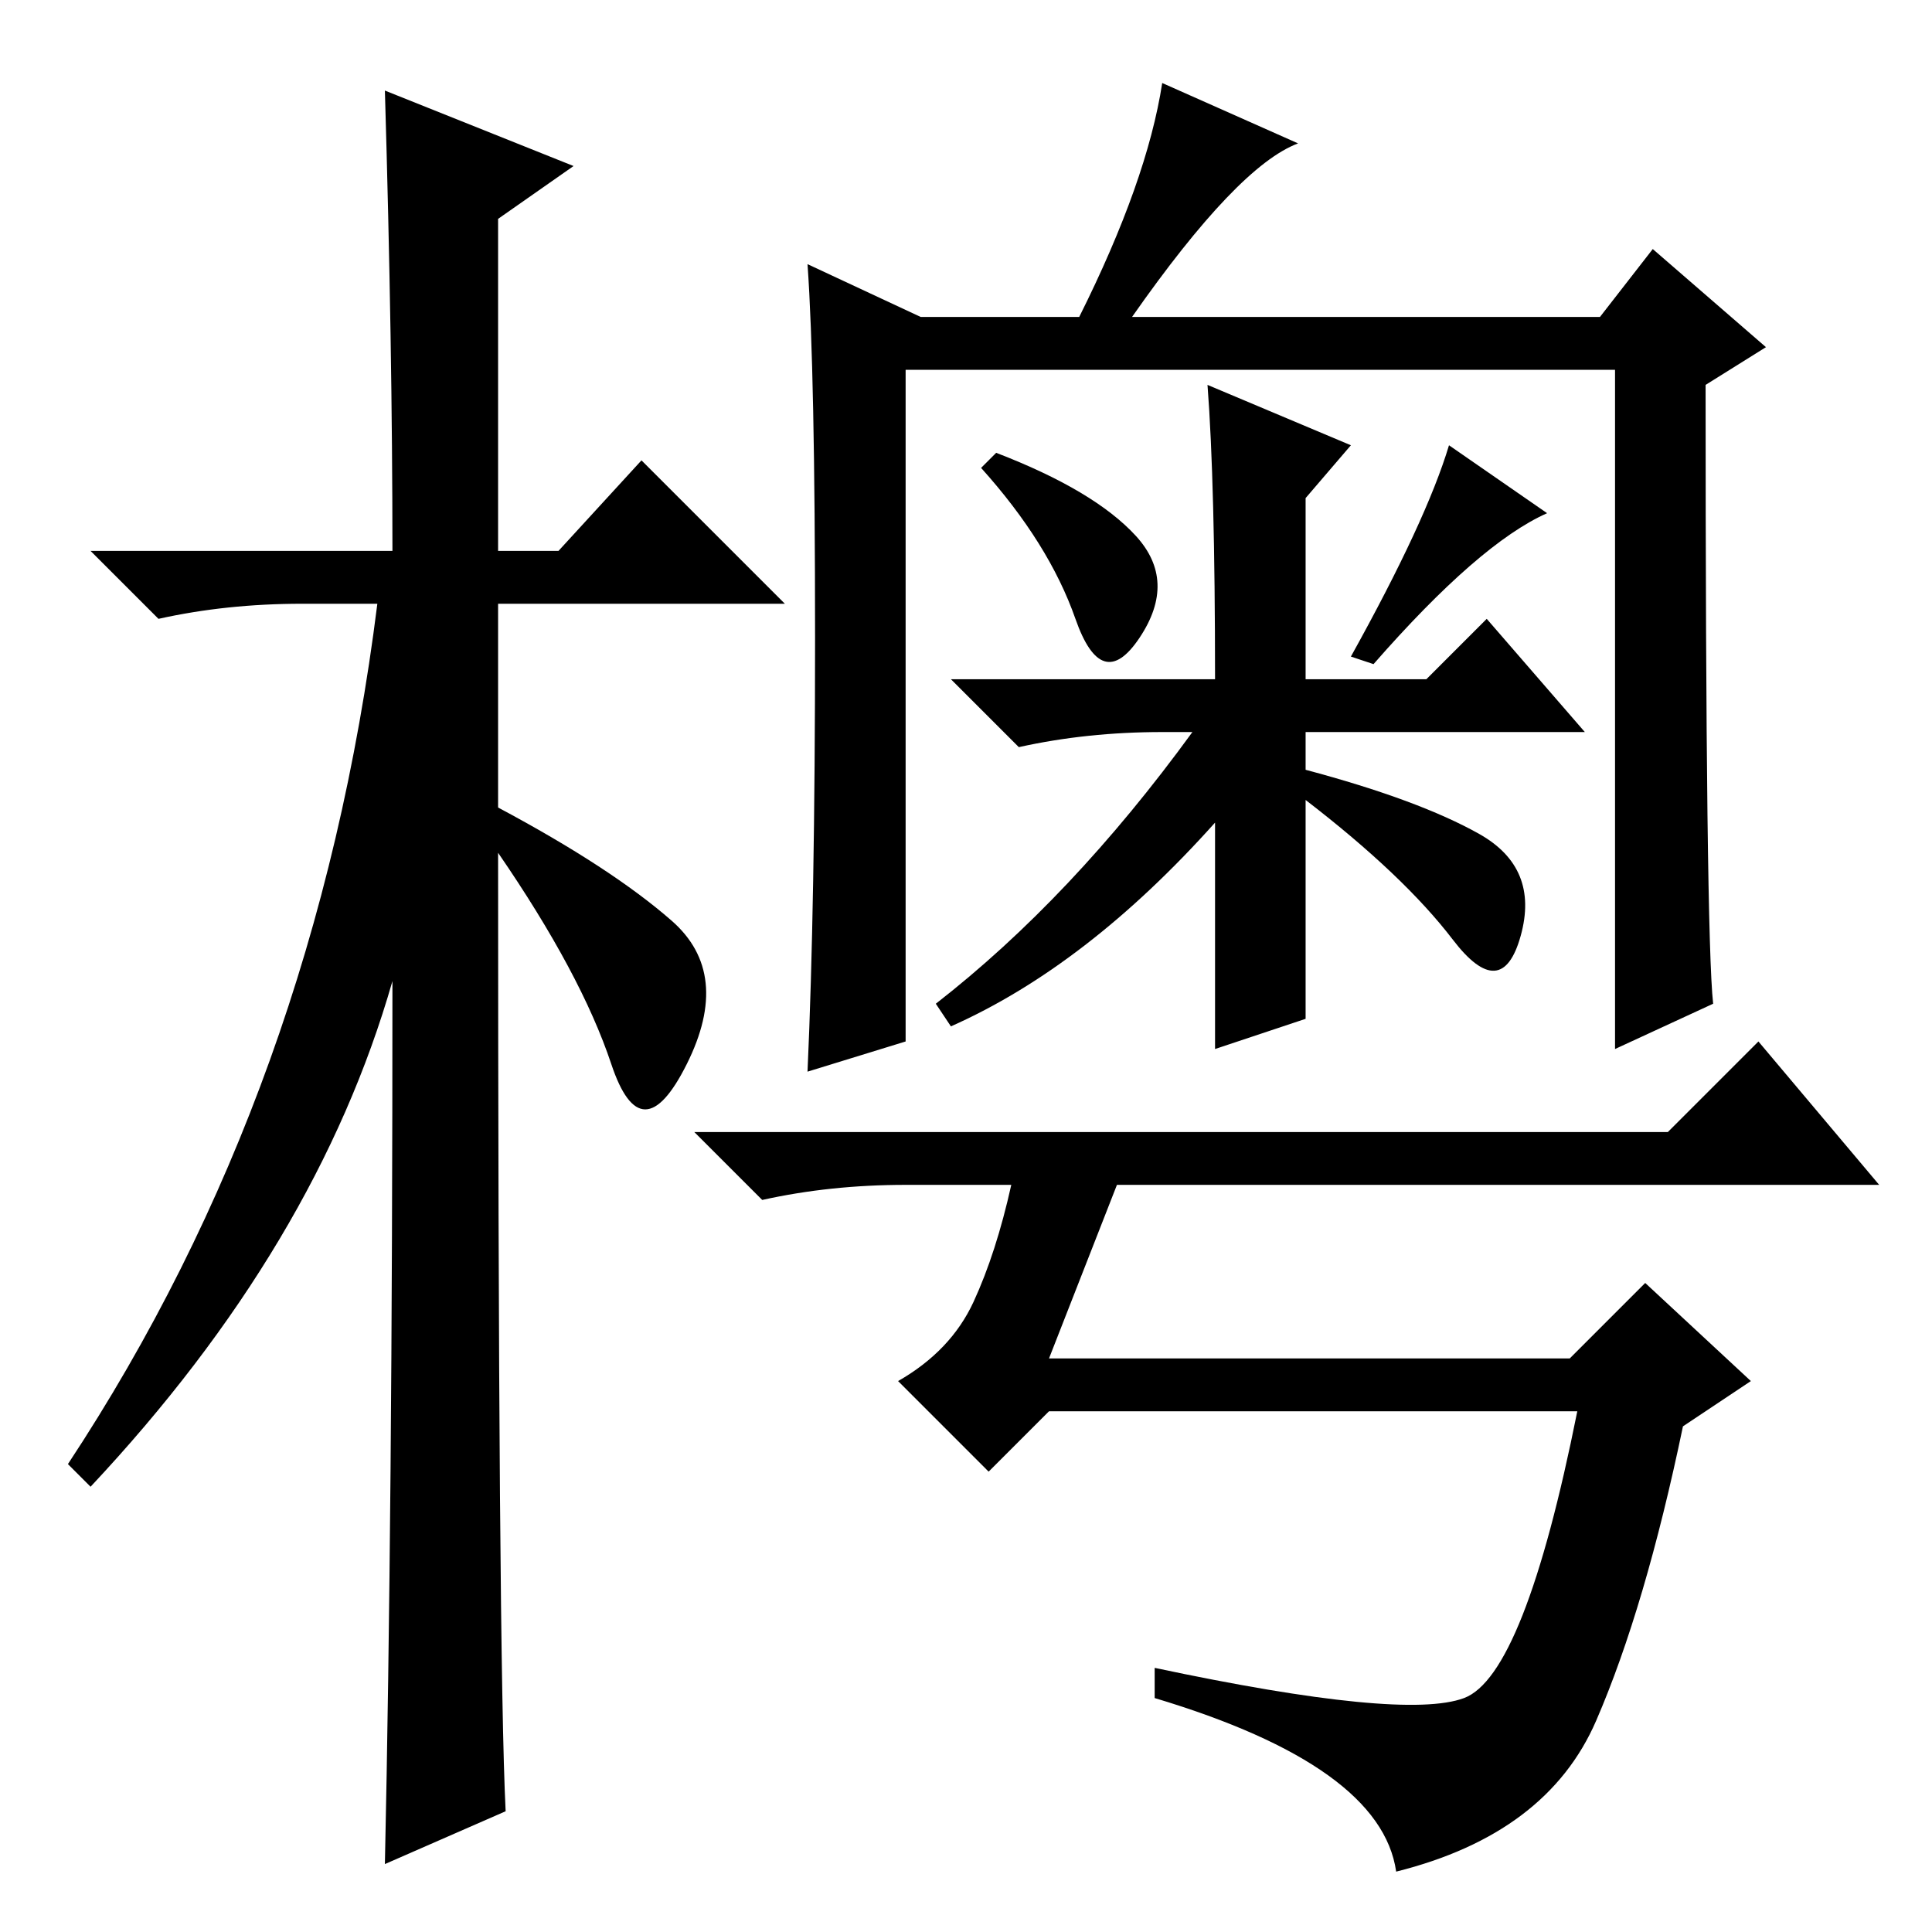 <?xml version="1.0" standalone="no"?>
<!DOCTYPE svg PUBLIC "-//W3C//DTD SVG 1.1//EN" "http://www.w3.org/Graphics/SVG/1.1/DTD/svg11.dtd" >
<svg xmlns="http://www.w3.org/2000/svg" xmlns:xlink="http://www.w3.org/1999/xlink" version="1.1" viewBox="0 -36 256 256">
  <g transform="matrix(1 0 0 -1 0 220)">
   <path fill="currentColor"
d="M67 16l-16 -7q1 46 1 117q-10 -35 -40 -67l-3 3q33 50 41 114h-10q-10 0 -19 -2l-9 9h40q0 27 -1 61l25 -10l-10 -7v-44h8l11 12l19 -19h-38v-27q15 -8 23 -15t2 -19t-10 0t-15 28q0 -107 1 -127zM132 196q13 -5 18.5 -11t0.5 -13.5t-8.5 2.5t-12.5 20zM205 188
q-9 -4 -23 -20l-3 1q10 18 13 28zM160 205l19 -8l-6 -7v-24h16l8 8l13 -15h-37v-5q15 -4 23 -8.5t5.5 -13.5t-9 -0.5t-19.5 18.5v-29l-12 -4v30q-17 -19 -35 -27l-2 3q18 14 34 36h-4q-10 0 -19 -2l-9 9h35q0 26 -1 39zM227 123l-13 -6v90h-94v-89l-13 -4q1 22 1 57.5
t-1 49.5l15 -7h21q9 18 11 31l18 -8q-8 -3 -22 -23h62l7 9l15 -13l-8 -5q0 -73 1 -82zM139 76h69l10 10l14 -13l-9 -6q-5 -24 -11.5 -39t-26.5 -20q-2 14 -32 23v4q33 -7 41 -4t15 38h-70l-8 -8l-12 12q7 4 10 10.5t5 15.5h-14q-10 0 -19 -2l-9 9h129l12 12l16 -19h-101z
" />
  </g>

</svg>

